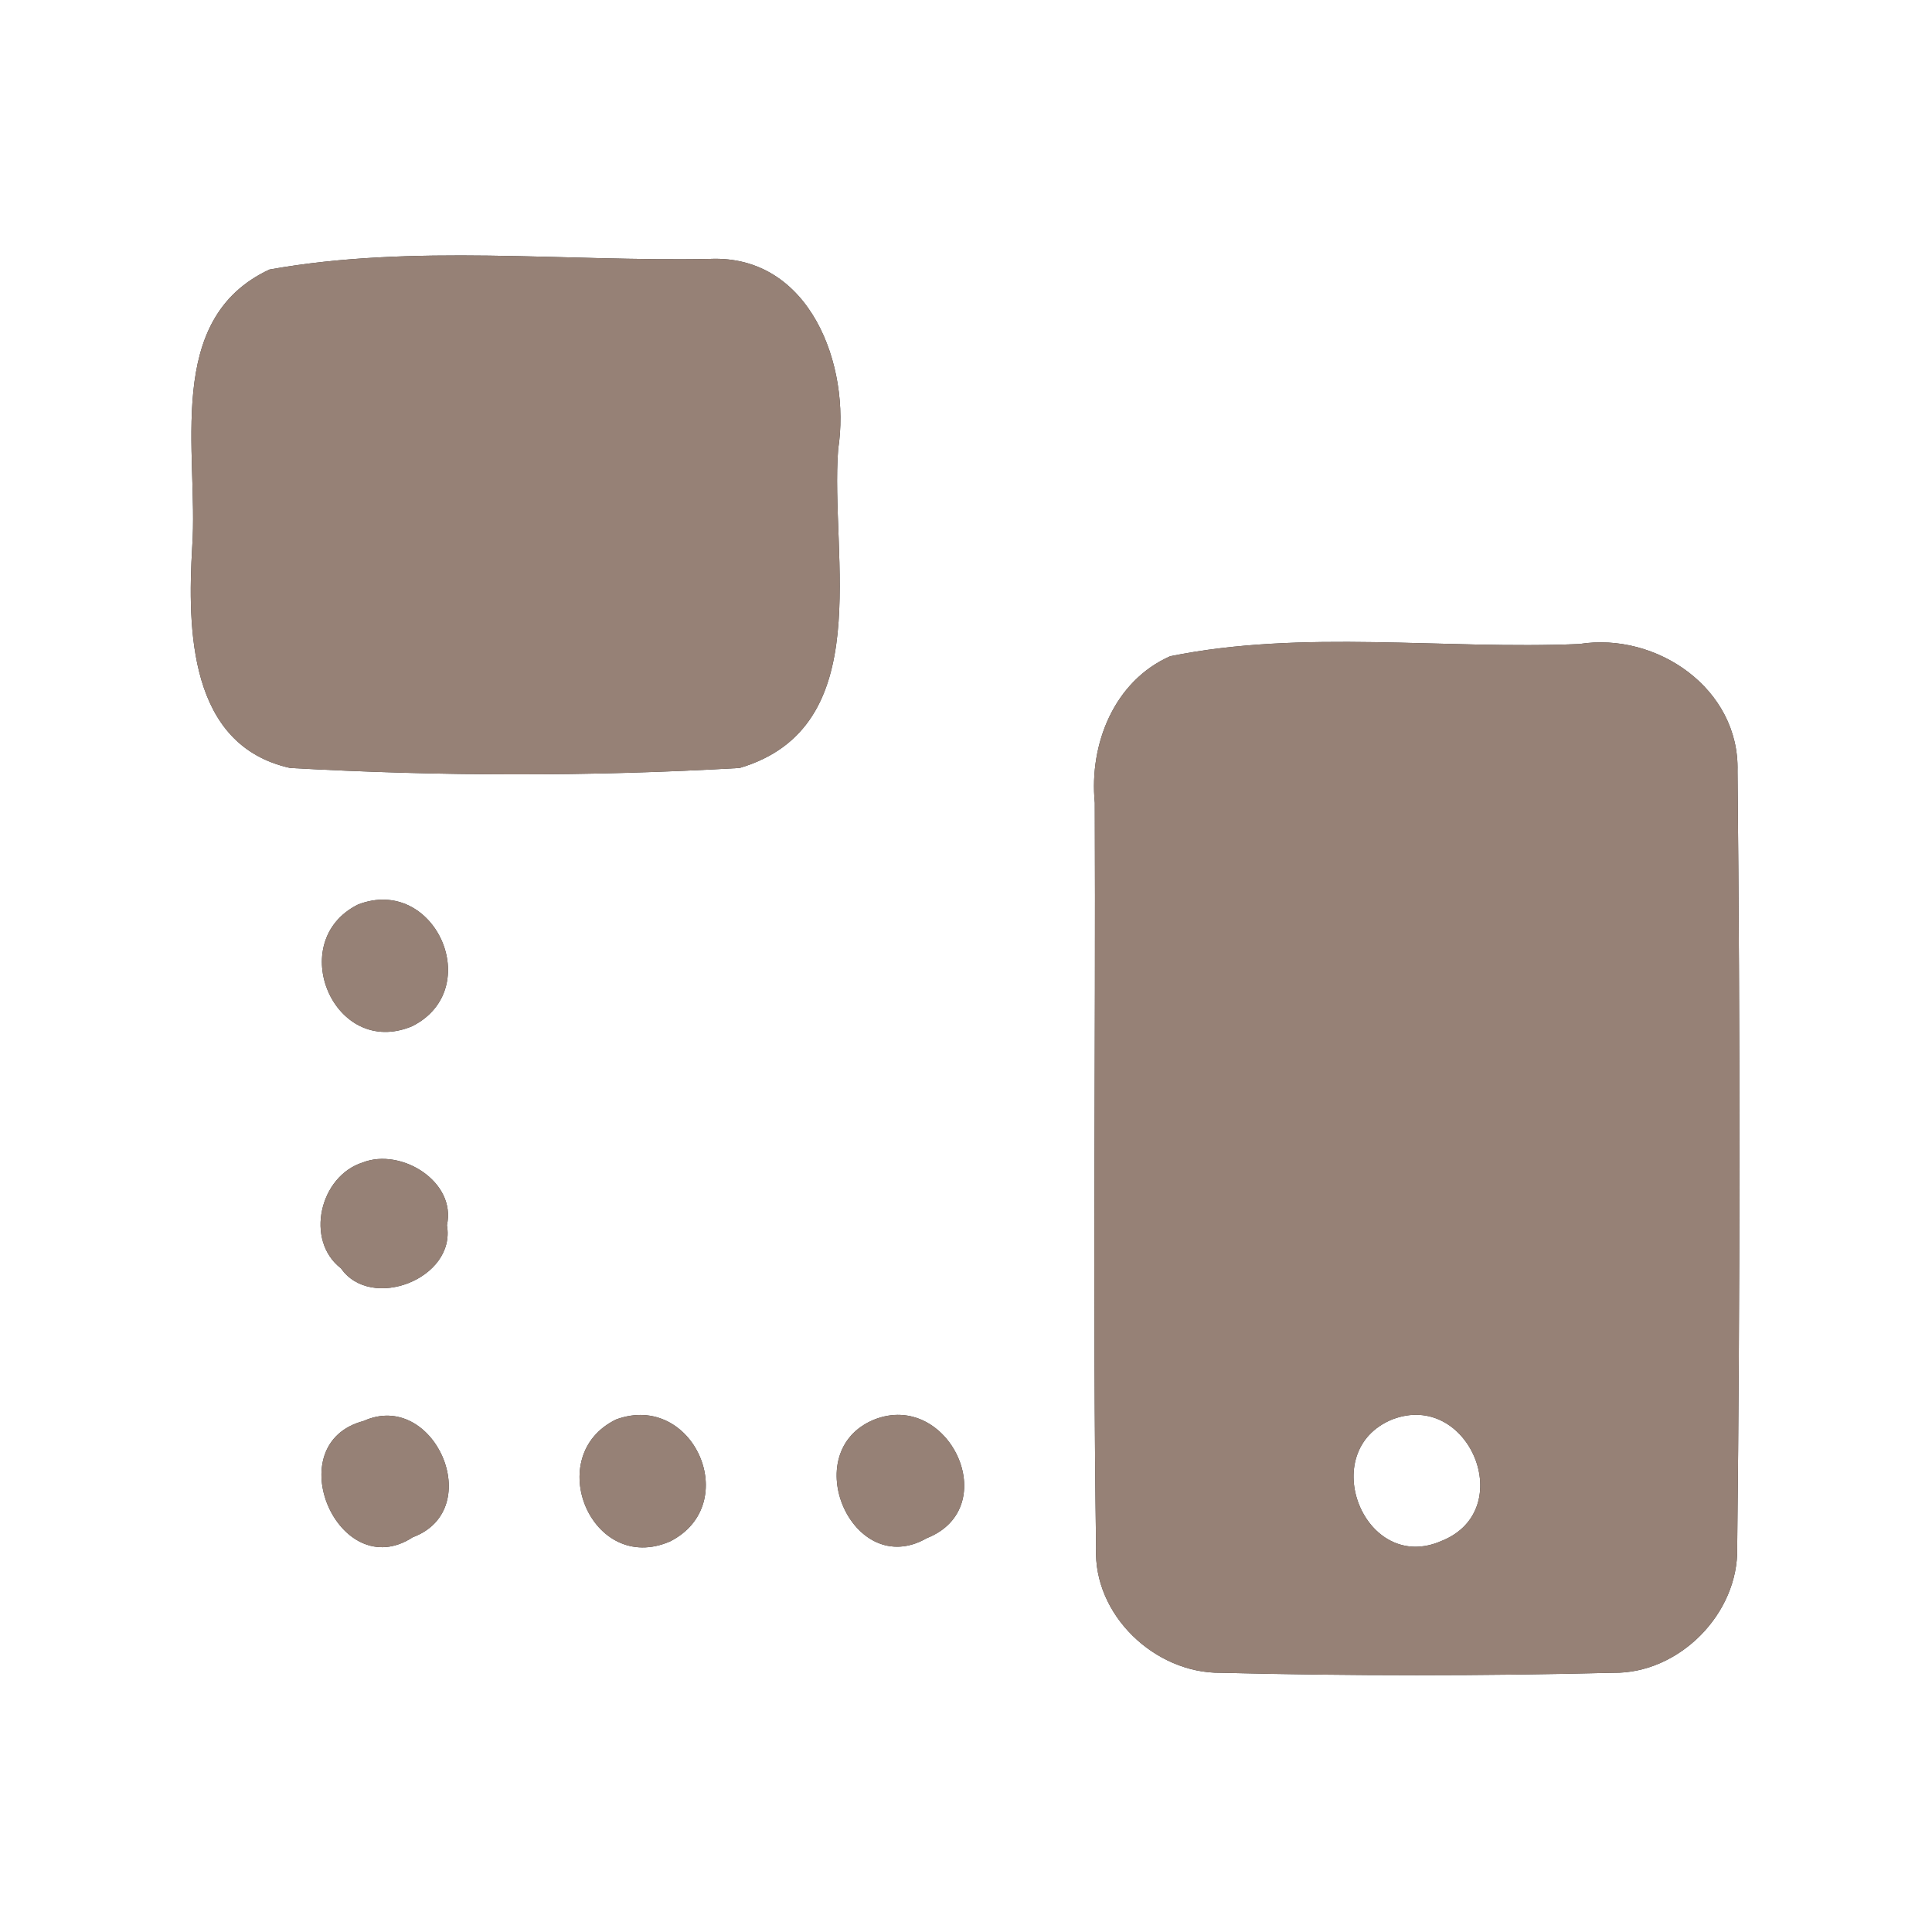 <?xml version="1.0" encoding="UTF-8" ?>
<!DOCTYPE svg PUBLIC "-//W3C//DTD SVG 1.1//EN" "http://www.w3.org/Graphics/SVG/1.1/DTD/svg11.dtd">
<svg width="60pt" height="60pt" viewBox="0 0 60 60" version="1.1" xmlns="http://www.w3.org/2000/svg">
<rect x="0" y="0" width="60" height="60" fill="#333333" stroke="none"/>
<g id="#ffffffff">
<path fill="#ffffff" opacity="1.00" d=" M 0.00 0.00 L 60.00 0.00 L 60.00 60.00 L 0.00 60.00 L 0.00 0.00 M 8.37 8.37 C 5.06 9.91 6.17 14.06 5.97 16.97 C 5.82 19.55 5.86 23.15 9.01 23.85 C 13.65 24.11 18.33 24.12 22.97 23.85 C 27.26 22.58 25.77 17.28 26.03 13.95 C 26.43 11.36 25.16 7.91 22.05 8.04 C 17.51 8.13 12.84 7.57 8.37 8.37 M 36.34 20.38 C 34.60 21.15 33.82 23.11 34.00 24.93 C 34.03 32.64 33.93 40.36 34.04 48.07 C 33.95 50.16 35.87 51.97 37.91 51.95 C 41.97 52.05 46.04 52.05 50.10 51.95 C 52.15 51.98 54.00 50.11 53.95 48.06 C 54.04 40.02 54.04 31.98 53.96 23.95 C 54.03 21.39 51.45 19.62 49.05 20.00 C 44.83 20.18 40.48 19.54 36.34 20.38 M 11.12 28.09 C 8.83 29.23 10.37 32.89 12.80 31.87 C 15.09 30.72 13.51 27.17 11.12 28.09 M 11.27 36.10 C 9.93 36.52 9.46 38.52 10.59 39.39 C 11.52 40.73 14.17 39.71 13.88 38.05 C 14.18 36.69 12.45 35.64 11.27 36.10 M 11.29 44.13 C 8.61 44.84 10.52 49.24 12.82 47.74 C 15.13 46.88 13.48 43.14 11.29 44.13 M 19.14 44.08 C 16.82 45.20 18.37 48.93 20.81 47.87 C 23.08 46.72 21.54 43.21 19.14 44.08 M 27.14 44.09 C 24.73 45.09 26.48 49.09 28.78 47.77 C 31.19 46.82 29.47 43.16 27.14 44.09 Z" />
<path fill="#ffffff" opacity="1.00" d=" M 43.24 44.08 C 45.62 43.17 47.16 46.89 44.78 47.85 C 42.38 48.92 40.84 45.06 43.24 44.08 Z" />
</g>
<g id="#000000ff">
<path fill="#968176" opacity="1.00" d=" M 8.37 8.37 C 12.84 7.57 17.51 8.13 22.05 8.04 C 25.16 7.91 26.43 11.36 26.03 13.95 C 25.77 17.28 27.26 22.58 22.97 23.85 C 18.33 24.12 13.65 24.11 9.01 23.85 C 5.86 23.15 5.82 19.55 5.97 16.97 C 6.17 14.06 5.06 9.91 8.37 8.37 Z" />
<path fill="#968176" opacity="1.00" d=" M 36.34 20.38 C 40.48 19.54 44.83 20.18 49.05 20.00 C 51.45 19.62 54.03 21.39 53.96 23.95 C 54.04 31.98 54.04 40.02 53.95 48.06 C 54.00 50.11 52.15 51.98 50.10 51.95 C 46.04 52.05 41.97 52.05 37.91 51.95 C 35.87 51.97 33.95 50.16 34.04 48.07 C 33.93 40.36 34.03 32.64 34.00 24.93 C 33.82 23.11 34.60 21.15 36.34 20.38 M 43.24 44.08 C 40.84 45.06 42.38 48.92 44.78 47.85 C 47.16 46.89 45.62 43.17 43.24 44.08 Z" />
<path fill="#968176" opacity="1.00" d=" M 11.12 28.09 C 13.51 27.17 15.09 30.72 12.80 31.87 C 10.37 32.89 8.83 29.23 11.12 28.09 Z" />
<path fill="#968176" opacity="1.00" d=" M 11.27 36.10 C 12.45 35.64 14.18 36.69 13.88 38.05 C 14.17 39.71 11.52 40.73 10.59 39.39 C 9.46 38.52 9.93 36.52 11.27 36.10 Z" />
<path fill="#968176" opacity="1.00" d=" M 11.29 44.13 C 13.48 43.14 15.13 46.88 12.82 47.74 C 10.52 49.24 8.61 44.84 11.29 44.13 Z" />
<path fill="#968176" opacity="1.00" d=" M 19.14 44.08 C 21.54 43.21 23.08 46.72 20.81 47.87 C 18.37 48.93 16.82 45.20 19.14 44.08 Z" />
<path fill="#968176" opacity="1.00" d=" M 27.14 44.09 C 29.47 43.16 31.19 46.82 28.78 47.77 C 26.48 49.09 24.73 45.09 27.14 44.09 Z" />
</g>
</svg>
